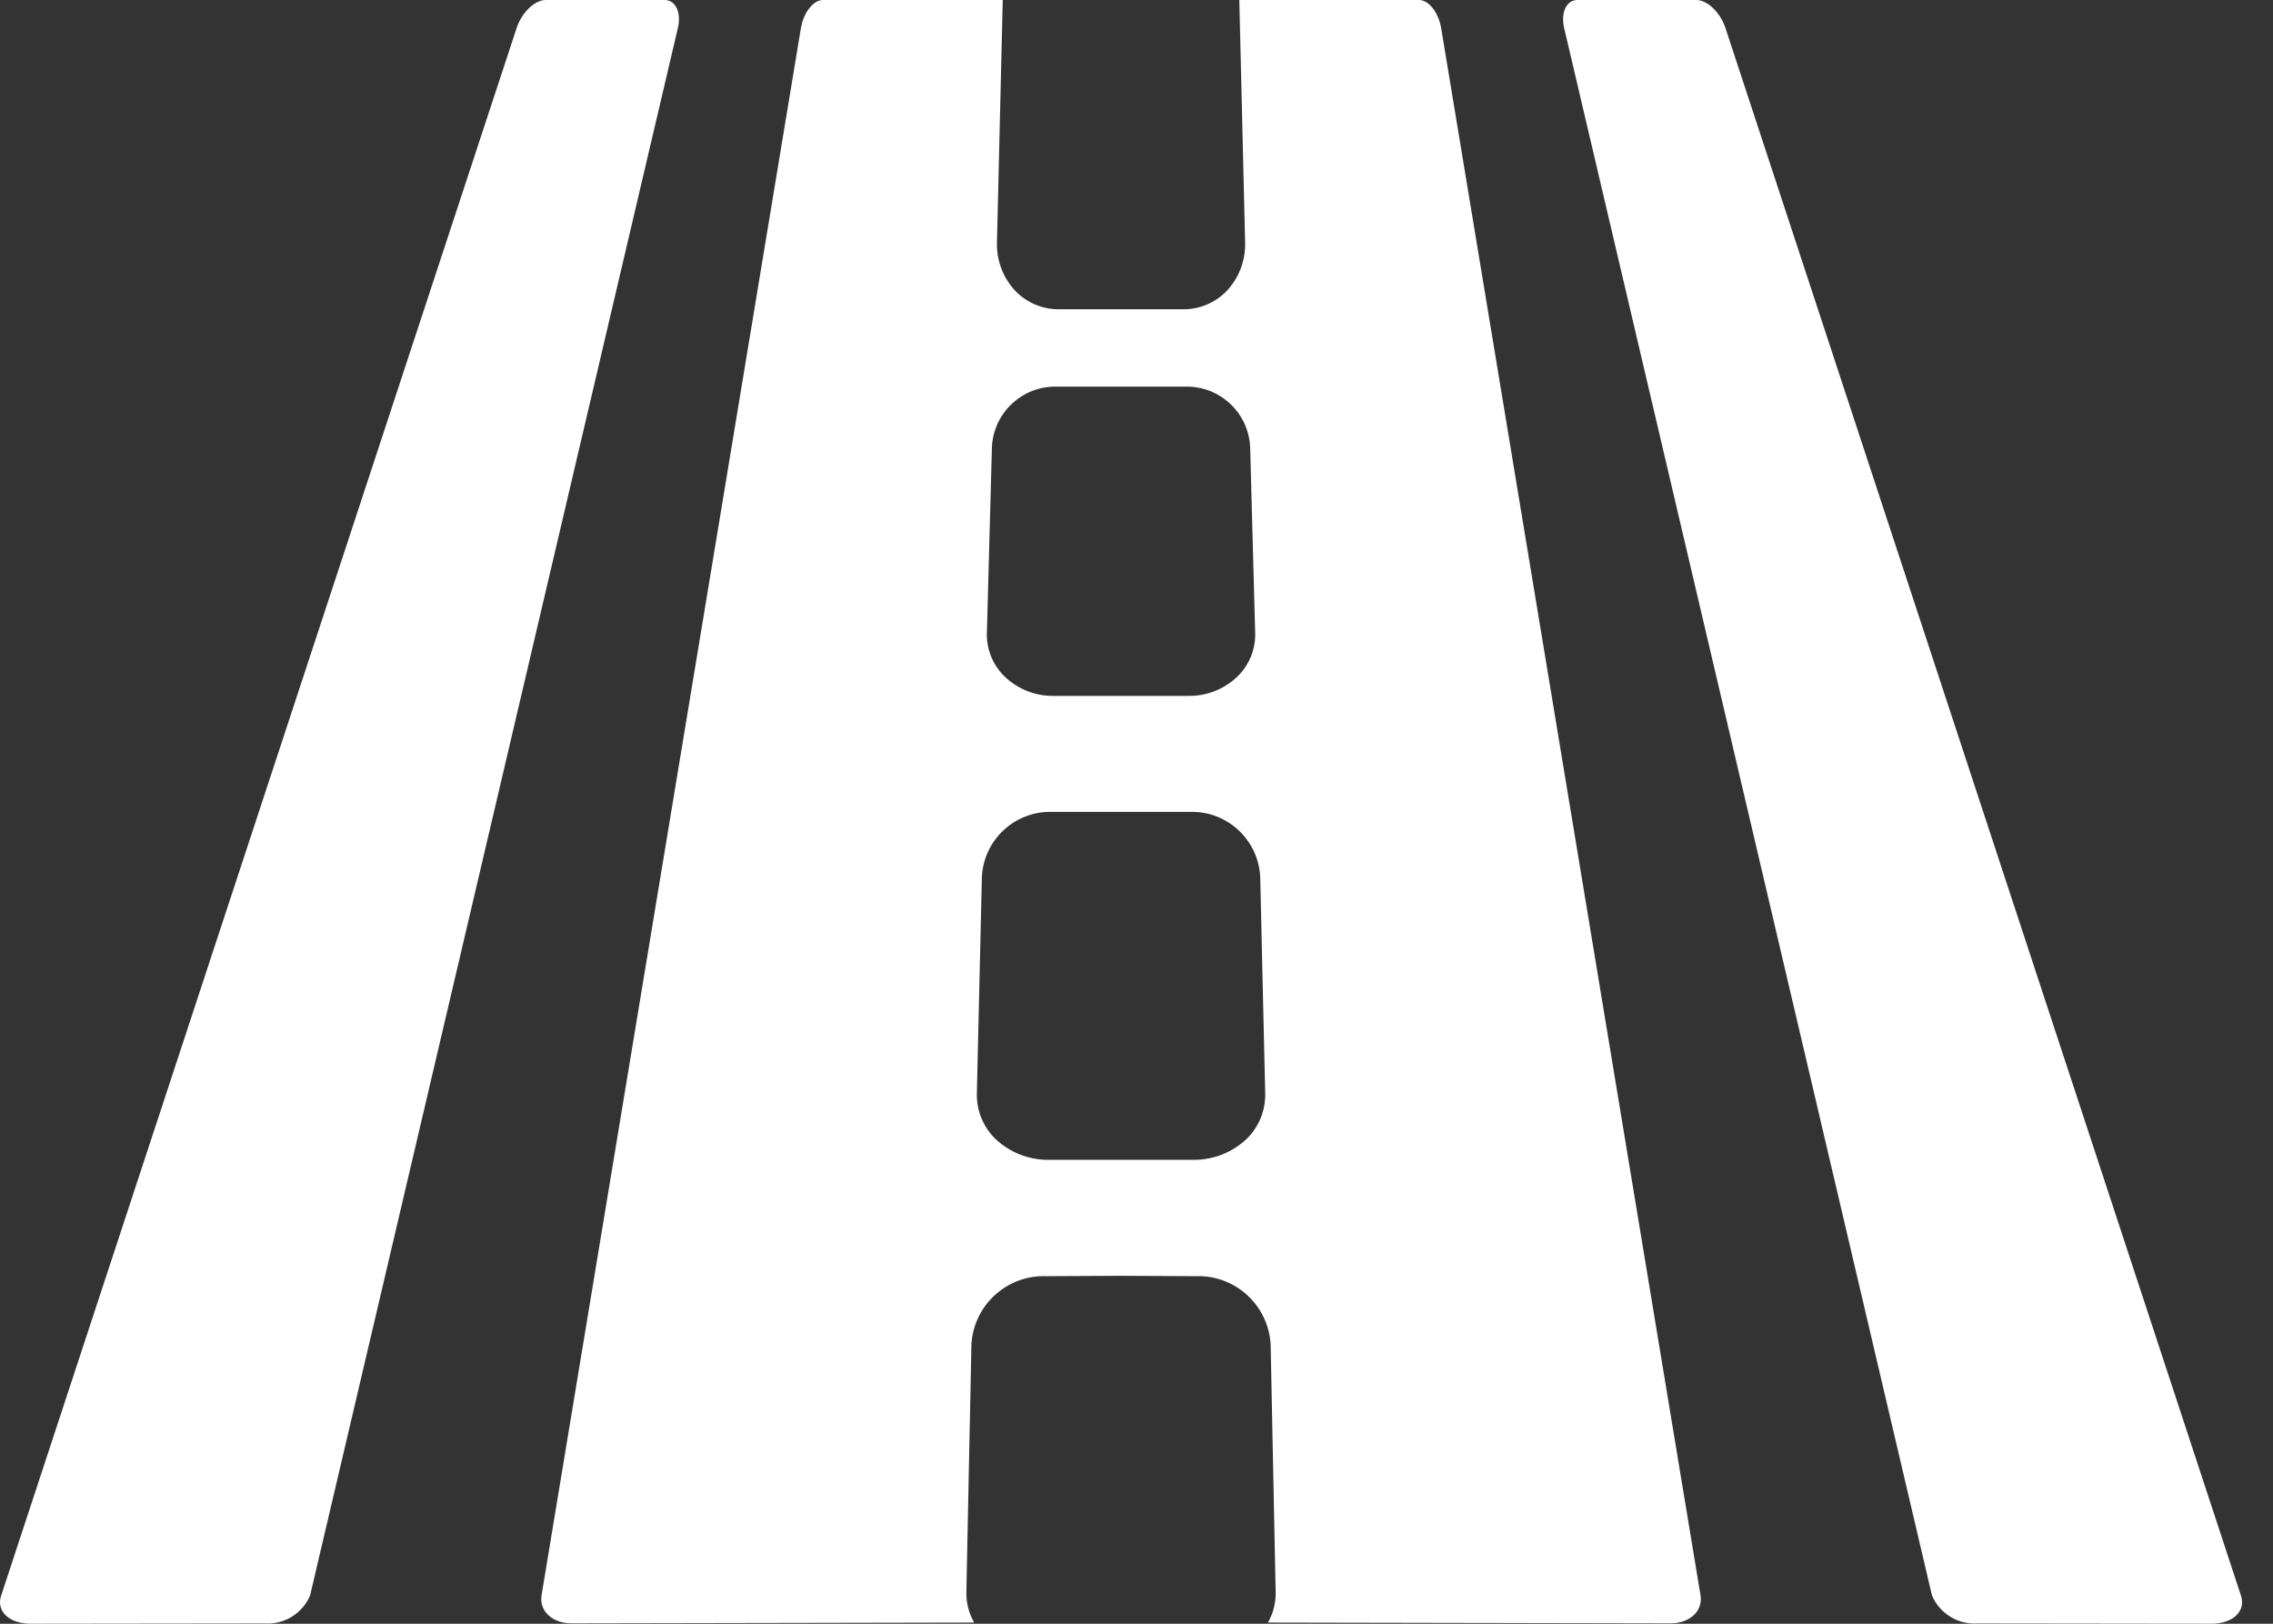 <svg width="56" height="40" viewBox="0 0 56 40" fill="none" xmlns="http://www.w3.org/2000/svg">
<rect x="0" y="0" width="56" height="40" fill="#333333" stroke="none"/>
<path d="M16.375 0H13.444C13.174 0 12.853 0.309 12.728 0.69L0.027 39.311C-0.099 39.692 0.23 40.001 0.76 40L6.518 39.993C7.001 40.025 7.451 39.748 7.64 39.303L16.701 0.69C16.791 0.309 16.645 0 16.375 0Z" fill="white"/>
<path fill-rule="evenodd" clip-rule="evenodd" d="M20.276 0C20.038 0 19.8 0.305 19.733 0.686L13.343 39.295C13.276 39.676 13.6 39.99 14.076 39.99L24 39.971C23.866 39.737 23.8 39.47 23.809 39.2L23.933 33.124C23.986 32.152 24.808 31.402 25.781 31.438L27.609 31.429L29.457 31.438C30.43 31.402 31.252 32.152 31.305 33.124L31.428 39.2C31.438 39.47 31.372 39.737 31.238 39.971L41.162 39.99C41.638 39.99 41.962 39.676 41.895 39.295L35.505 0.686C35.438 0.305 35.2 0 34.962 0H30.533L30.676 5.971C30.689 6.416 30.525 6.848 30.219 7.171C29.943 7.454 29.566 7.616 29.171 7.619H26.067C25.672 7.616 25.294 7.454 25.019 7.171C24.713 6.848 24.549 6.416 24.562 5.971L24.705 0H20.276ZM31.171 26.933C31.181 27.346 31.023 27.744 30.733 28.038C30.379 28.382 29.904 28.574 29.41 28.572H25.829C25.334 28.574 24.859 28.382 24.505 28.038C24.215 27.744 24.057 27.346 24.067 26.933L24.191 21.6C24.237 20.692 24.995 19.983 25.905 20H29.333C30.243 19.983 31.002 20.692 31.048 21.6L31.171 26.933ZM29.209 9.524H26.029C25.18 9.508 24.475 10.172 24.438 11.019L24.314 15.591C24.302 15.986 24.454 16.368 24.733 16.648C25.057 16.969 25.496 17.148 25.952 17.143H29.286C29.742 17.148 30.181 16.969 30.505 16.648C30.784 16.368 30.936 15.986 30.924 15.591L30.8 11.019C30.764 10.172 30.058 9.508 29.209 9.524Z" fill="white"/>
<path d="M48.72 39.993L54.478 40C55.008 40.001 55.337 39.692 55.212 39.311L42.51 0.69C42.384 0.309 42.064 0 41.794 0H38.863C38.593 0 38.447 0.309 38.536 0.69L47.598 39.303C47.787 39.748 48.237 40.025 48.72 39.993Z" fill="white"/>
</svg>
